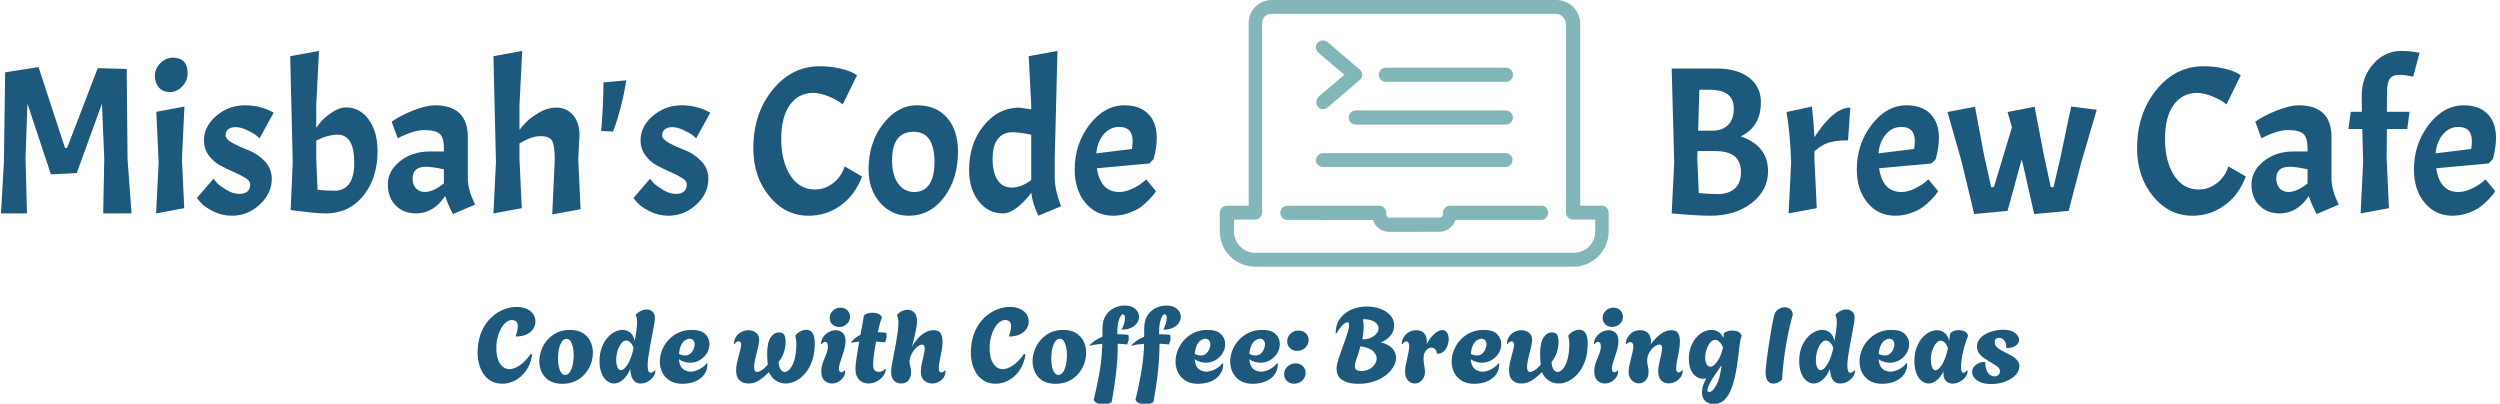 <svg xmlns="http://www.w3.org/2000/svg" version="1.1" xmlns:xlink="http://www.w3.org/1999/xlink" xmlns:svgjs="http://svgjs.dev/svgjs" width="2000" height="323" viewBox="0 0 2000 323"><g transform="matrix(1,0,0,1,-1.212,0.256)"><svg viewBox="0 0 396 64" data-background-color="#ffffff" preserveAspectRatio="xMidYMid meet" height="323" width="2000" xmlns="http://www.w3.org/2000/svg" xmlns:xlink="http://www.w3.org/1999/xlink"><g id="tight-bounds" transform="matrix(1,0,0,1,0.24,-0.051)"><svg viewBox="0 0 395.52 64.102" height="64.102" width="395.52"><g><svg viewBox="0 0 395.52 64.102" height="64.102" width="395.52"><g><svg viewBox="0 0 594.258 96.311" height="64.102" width="395.52"><g><svg viewBox="0 0 594.258 96.311" height="96.311" width="594.258"><g id="textblocktransform"><svg viewBox="0 0 594.258 96.311" height="96.311" width="594.258" id="textblock"><g><svg viewBox="0 0 594.258 63.506" height="63.506" width="594.258"><g><svg><g></g><g></g></svg></g><g><svg><g><svg></svg></g><g></g></svg></g><g id="text-0"><svg viewBox="0 0 594.258 63.506" height="63.506" width="594.258"><g transform="matrix(1,0,0,1,0,12.128)"><svg width="275.3" viewBox="3.25 -38.7 275.27 39.25" height="39.25" data-palette-color="#1d597d"><path d="M12.2-34.85L18.5-15.6 19-15.6 26.3-34.6 33.2-34.4 33.4-12.9 34.35 0 27.6 0 27.85-13 27.3-26.15 21.3-9.6 15.15-9.3 9.55-26.15 9.1-13 9.45 0 3.25 0 3.95-12.15 4.25-33.6 12.2-34.85ZM40.25-24.2L46.95-25.45 46.35-13 46.9-1.25 40.2 0 40.8-12.15 40.25-24.2ZM39.9-32.77Q39.9-34.45 41.2-35.77 42.5-37.1 44.2-37.1 45.9-37.1 46.8-36.18 47.7-35.25 47.7-33.4 47.7-31.55 46.42-30.23 45.15-28.9 43.47-28.9 41.8-28.9 40.85-30 39.9-31.1 39.9-32.77ZM60-4.65L60-4.65Q62.6-4.65 62.6-6.95L62.6-6.95Q62.6-7.75 61.47-8.45 60.35-9.15 58.72-9.85 57.1-10.55 55.47-11.43 53.85-12.3 52.72-13.85 51.6-15.4 51.6-17.4L51.6-17.4Q51.6-20.75 54.55-23.25 57.5-25.75 61.35-25.75L61.35-25.75Q63.15-25.75 64.87-25.33 66.6-24.9 68.2-24L68.2-24 64.85-17.9Q64.5-18.2 63.95-18.65 63.4-19.1 61.87-19.83 60.35-20.55 59.17-20.55 58-20.55 57.37-20.03 56.75-19.5 56.75-18.57 56.75-17.65 58.47-16.73 60.2-15.8 62.25-15.03 64.3-14.25 66.02-12.48 67.75-10.7 67.75-8.25L67.75-8.25Q67.75-4.75 64.87-2.1 62 0.55 58.25 0.55L58.25 0.55Q55.85 0.55 53.77-0.5 51.7-1.55 50.8-2.6L50.8-2.6 49.9-3.65 53.85-8.25Q54.15-7.85 54.7-7.25 55.25-6.65 56.87-5.65 58.5-4.65 60-4.65ZM85.39-25.25L85.39-25.25Q88.74-25.25 90.84-22.35 92.94-19.45 92.94-14.9L92.94-14.9Q92.94-8.35 89.52-4.17 86.09 0 80.64 0L80.64 0Q78.14 0 72.24-0.8L72.24-0.8 72.74-12.15 72.14-37.45 78.99-38.7 78.34-25.8 78.34-20.4Q78.89-21.2 79.69-22.1 80.49-23 82.19-24.13 83.89-25.25 85.39-25.25ZM83.44-18.75L83.44-18.75Q81.14-18.75 78.34-17.35L78.34-17.35 78.34-13 78.64-5.65Q80.74-5.4 82.59-5.4L82.59-5.4Q87.39-5.4 87.39-12.08 87.39-18.75 83.44-18.75ZM102.09 0Q99.14 0 97.27-1.88 95.39-3.75 95.39-6.93 95.39-10.1 98.29-12.43 101.19-14.75 105.34-14.75L105.34-14.75 108.74-14.75 108.74-15.6Q108.74-18.05 107.74-18.95 106.74-19.85 103.99-19.85L103.99-19.85Q102.84-19.85 101.27-19.38 99.69-18.9 97.74-17.9L97.74-17.9 96.29-21.85Q98.44-23.35 101.52-24.55 104.59-25.75 106.59-25.75L106.59-25.75Q114.44-25.75 114.44-18.15L114.44-18.15 114.44-8.35Q114.44-5.55 116.19-2.1L116.19-2.1 110.89 0.15Q109.64-2.25 109.04-4.15L109.04-4.15Q106.29 0 102.09 0L102.09 0ZM104.19-5.1L104.19-5.1Q106.19-5.1 108.74-7.15L108.74-7.15 108.74-10.5Q106.09-11.1 104.44-11.1L104.44-11.1Q101.29-11.1 101.29-8.3L101.29-8.3Q101.29-6.85 102.09-5.98 102.89-5.1 104.19-5.1ZM135.14-12.65Q135.14-16.1 134.54-17.25 133.94-18.4 131.74-18.4 129.54-18.4 126.74-16.65L126.74-16.65 126.74-13 127.29-1.25 120.54 0 121.14-12.15 120.54-37.45 127.39-38.7 126.74-25.75 126.74-19.9Q127.49-20.9 128.44-21.85 129.39-22.8 131.39-24 133.39-25.2 135.66-25.2 137.94-25.2 139.49-23.43 141.04-21.65 141.04-18.6L141.04-18.6 140.74-13 141.29-1 134.54 0.25 135.14-12.65ZM146.74-31.2L146.74-31.2 152.19-31.7Q151.09-25 149.04-19.5L149.04-19.5 146.19-19.65Q146.74-25.95 146.74-31.2ZM163.98-4.65L163.98-4.65Q166.58-4.65 166.58-6.95L166.58-6.95Q166.58-7.75 165.46-8.45 164.33-9.15 162.71-9.85 161.08-10.55 159.46-11.43 157.83-12.3 156.71-13.85 155.58-15.4 155.58-17.4L155.58-17.4Q155.58-20.75 158.53-23.25 161.48-25.75 165.33-25.75L165.33-25.75Q167.13-25.75 168.86-25.33 170.58-24.9 172.18-24L172.18-24 168.83-17.9Q168.48-18.2 167.93-18.65 167.38-19.1 165.86-19.83 164.33-20.55 163.16-20.55 161.98-20.55 161.36-20.03 160.73-19.5 160.73-18.57 160.73-17.65 162.46-16.73 164.18-15.8 166.23-15.03 168.28-14.25 170.01-12.48 171.73-10.7 171.73-8.25L171.73-8.25Q171.73-4.75 168.86-2.1 165.98 0.55 162.23 0.55L162.23 0.55Q159.83 0.55 157.76-0.5 155.68-1.55 154.78-2.6L154.78-2.6 153.88-3.65 157.83-8.25Q158.13-7.85 158.68-7.25 159.23-6.65 160.86-5.65 162.48-4.65 163.98-4.65ZM195.58 0.55L195.58 0.55Q190.03 0.55 186.23-4.1 182.43-8.75 182.43-15.5L182.43-15.5Q182.43-23.75 187-29.4 191.58-35.05 198.23-35.05L198.23-35.05Q200.83-35.05 203.05-34.52 205.28-34 206.23-33.45L206.23-33.45 207.13-32.9 203.73-25.95Q202.58-26.95 200.48-27.83 198.38-28.7 196.68-28.7L196.68-28.7Q193.23-28.7 191.15-25.85 189.08-23 189.08-17.73 189.08-12.45 191.23-9.08 193.38-5.7 197.08-5.7L197.08-5.7Q199.48-5.7 201.43-7.2 203.38-8.7 204.18-11.2L204.18-11.2 208.33-8.8Q206.68-4.4 203.28-1.93 199.88 0.55 195.58 0.55ZM209.88-10.45Q209.88-16.85 213.33-21.3 216.78-25.75 221.4-25.75 226.03-25.75 228.6-22.75 231.18-19.75 231.18-14.8L231.18-14.8Q231.18-8.2 227.85-3.83 224.53 0.55 219.48 0.55L219.48 0.55Q215.33 0.55 212.6-2.58 209.88-5.7 209.88-10.45L209.88-10.45ZM225.58-12.2L225.58-12.2Q225.58-19.45 220.63-19.45L220.63-19.45Q215.48-19.45 215.48-12.65L215.48-12.65Q215.48-9.1 216.93-7.1 218.38-5.1 220.75-5.1 223.13-5.1 224.35-6.93 225.58-8.75 225.58-12.2ZM248.67-4.9L248.67-4.9Q244.77 0 241.92 0L241.92 0Q238.37 0 236.1-2.9 233.82-5.8 233.82-10.35L233.82-10.35Q233.82-16.6 237.3-20.9 240.77-25.2 245.82-25.2L245.82-25.2 248.62-24.8 248.62-25.75 248.02-37.45 254.87-38.7 254.22-13 254.22-8.6Q254.22-5.6 255.72-1.7L255.72-1.7 250.32 0.55Q248.87-2.45 248.67-4.9ZM239.42-12.95Q239.42-9.75 240.6-7.95 241.77-6.15 244-6.15 246.22-6.15 248.62-7.95L248.62-7.95 248.62-18.75Q245.62-19.35 244.17-19.35L244.17-19.35Q241.92-19.35 240.67-17.75 239.42-16.15 239.42-12.95ZM269.57-5.1L269.57-5.1Q271.02-5.1 272.62-5.85 274.22-6.6 275.12-7.35L275.12-7.35 276.02-8.1 278.32-5.3Q277.82-4.45 276.77-3.35 275.72-2.25 274.65-1.48 273.57-0.7 271.8-0.08 270.02 0.55 268.12 0.55L268.12 0.55Q264.07 0.55 261.52-2.53 258.97-5.6 258.97-10.45L258.97-10.45Q258.97-16.55 262.52-21.15 266.07-25.75 270.82-25.75L270.82-25.75Q274.47-25.75 276.5-23.7 278.52-21.65 278.52-17.95L278.52-17.95Q278.52-15.75 277.77-12.95L277.77-12.95 276.77-11.9 264.27-10.75Q265.12-5.1 269.57-5.1ZM269.57-20.6L269.57-20.6Q267.37-20.6 265.87-18.82 264.37-17.05 264.12-14.3L264.12-14.3 272.62-15.35Q272.77-16.5 272.77-17.25L272.77-17.25Q272.77-20.6 269.57-20.6Z" opacity="1" transform="matrix(1,0,0,1,0,0)" fill="#1d597d" class="undefined-tk-0"></path></svg></g><g><svg xmlns="http://www.w3.org/2000/svg" xml:space="preserve" viewBox="0.8 16.3 98.3 67.4" x="290.293" y="0" height="63.506" width="92.621" class="icon-dxe-0" data-fill-palette-color="accent" id="dxe-0"><path d="M83.8 70.1c0 1-0.8 1.8-1.8 1.8H60.4c-0.6 1.7-2.2 3-4.1 3H43.6c-1.9 0-3.5-1.2-4.1-3H17.9c-1 0-1.8-0.8-1.8-1.8s0.8-1.8 1.8-1.8h23.2c1 0 1.8 0.8 1.8 1.8v0.4c0 0.4 0.3 0.8 0.8 0.8h12.7c0.4 0 0.8-0.3 0.8-0.8v-0.4c0-1 0.8-1.8 1.8-1.8h23.2c0.9 0 1.6 0.8 1.6 1.8m15.3 0v4.7c0 4.9-4 8.9-8.9 8.9H9.7c-4.9 0-8.9-4-8.9-8.9v-4.7c0-1 0.8-1.8 1.8-1.8h5.5V22.1c0-3.2 2.6-5.8 5.8-5.8h72c3.1 0 5.7 2.4 6 5.6v46.4h5.5c1 0 1.7 0.8 1.7 1.8m-3.5 1.7h-5.5c-1 0-1.8-0.8-1.8-1.8V22.2c-0.2-1.4-1.3-2.4-2.5-2.4h-72c-1.3 0-2.3 1-2.3 2.3V70c0 1-0.8 1.8-1.8 1.8H4.4v3c0 3 2.4 5.4 5.4 5.4h80.5c3 0 5.4-2.4 5.4-5.4v-3z m-70-28.5c0.3 0.4 0.8 0.6 1.3 0.6 0.4 0 0.8-0.1 1.1-0.4l8.2-7c0.4-0.3 0.6-0.8 0.6-1.3s-0.2-1-0.6-1.3l-8.2-7c-0.7-0.6-1.8-0.5-2.5 0.2-0.6 0.7-0.5 1.8 0.2 2.5l6.6 5.6-6.6 5.6c-0.6 0.7-0.7 1.8-0.1 2.5M42.8 37h30.3c1 0 1.8-0.8 1.8-1.8s-0.8-1.8-1.8-1.8H42.8c-1 0-1.8 0.8-1.8 1.8s0.8 1.8 1.8 1.8m30.3 7.2H35.2c-1 0-1.8 0.8-1.8 1.8s0.8 1.8 1.8 1.8h37.9c1 0 1.8-0.8 1.8-1.8s-0.9-1.8-1.8-1.8M26.9 58.5H73c1 0 1.8-0.8 1.8-1.8S74 55 73.1 55H26.9c-1 0-1.8 0.8-1.8 1.8s0.9 1.7 1.8 1.7" fill="#83b6b9" data-fill-palette-color="accent"></path></svg></g><g transform="matrix(1,0,0,1,397.908,12.128)"><svg width="196.35" viewBox="4 -38.7 196.33 39.25" height="39.25" data-palette-color="#1d597d"><path d="M4-34.5L14.85-34.5Q19.65-34.5 22.45-32.33 25.25-30.15 25.25-26.5L25.25-26.5Q25.25-20.65 20.45-18.35L20.45-18.35Q26.95-16.1 26.95-10.05L26.95-10.05Q26.95-5.5 23.05-2.48 19.15 0.55 13.25 0.55L13.25 0.55Q10.15 0.55 4 0L4 0 4.6-12.15 4-34.5ZM14.2-14.85L14.2-14.85 10.15-14.85 10.1-13 10.45-4.85Q13.35-4.6 14.9-4.6L14.9-4.6Q17.55-4.6 19.03-5.93 20.5-7.25 20.5-9.8 20.5-12.35 19-13.6 17.5-14.85 14.2-14.85ZM13.05-29.45L13.05-29.45 10.6-29.45 10.3-19.7 13.55-19.7Q16.1-19.7 17.45-21.08 18.8-22.45 18.8-25L18.8-25Q18.8-29.45 13.05-29.45ZM31.35-24.15L31.35-24.15 37.4-25.45Q37.85-21.6 38-18.15L38-18.15Q42.55-25.2 46.55-25.2L46.55-25.2 46-17.4Q43.1-17.4 41.42-16.88 39.75-16.35 38-14.8L38-14.8 38-13 38.55-1.25 31.85 0 32.45-12.15Q32.25-18.85 31.35-24.15ZM58.7-5.1L58.7-5.1Q60.15-5.1 61.75-5.85 63.34-6.6 64.25-7.35L64.25-7.35 65.15-8.1 67.45-5.3Q66.95-4.45 65.9-3.35 64.84-2.25 63.77-1.48 62.7-0.7 60.92-0.08 59.15 0.55 57.25 0.55L57.25 0.55Q53.2 0.55 50.65-2.53 48.09-5.6 48.09-10.45L48.09-10.45Q48.09-16.55 51.65-21.15 55.2-25.75 59.95-25.75L59.95-25.75Q63.59-25.75 65.62-23.7 67.65-21.65 67.65-17.95L67.65-17.95Q67.65-15.75 66.9-12.95L66.9-12.95 65.9-11.9 53.4-10.75Q54.25-5.1 58.7-5.1ZM58.7-20.6L58.7-20.6Q56.5-20.6 55-18.82 53.5-17.05 53.25-14.3L53.25-14.3 61.75-15.35Q61.9-16.5 61.9-17.25L61.9-17.25Q61.9-20.6 58.7-20.6ZM92.54-14.4L94.29-6.25 94.94-6.25 96.54-13.1 99.14-25.45 105.24-24.7 101.59-12.3 98.54-0.6 90.34 0.15 87.59-12 87.34-12.8 83.99-0.6 76.04 0.15 73.14-12 69.69-24.15 76.24-25.4 78.29-14.4 80.09-6.25 80.74-6.25 85.04-20.5 83.99-24.15 90.44-25.4 92.54-14.4ZM127.99 0.55L127.99 0.55Q122.44 0.55 118.64-4.1 114.84-8.75 114.84-15.5L114.84-15.5Q114.84-23.75 119.41-29.4 123.99-35.05 130.64-35.05L130.64-35.05Q133.24-35.05 135.46-34.52 137.69-34 138.64-33.45L138.64-33.45 139.54-32.9 136.14-25.95Q134.99-26.95 132.89-27.83 130.79-28.7 129.09-28.7L129.09-28.7Q125.64-28.7 123.56-25.85 121.49-23 121.49-17.73 121.49-12.45 123.64-9.08 125.79-5.7 129.49-5.7L129.49-5.7Q131.89-5.7 133.84-7.2 135.79-8.7 136.59-11.2L136.59-11.2 140.74-8.8Q139.09-4.4 135.69-1.93 132.29 0.55 127.99 0.55ZM148.79 0Q145.84 0 143.96-1.88 142.09-3.75 142.09-6.93 142.09-10.1 144.99-12.43 147.89-14.75 152.04-14.75L152.04-14.75 155.44-14.75 155.44-15.6Q155.44-18.05 154.44-18.95 153.44-19.85 150.69-19.85L150.69-19.85Q149.54-19.85 147.96-19.38 146.39-18.9 144.44-17.9L144.44-17.9 142.99-21.85Q145.14-23.35 148.21-24.55 151.29-25.75 153.29-25.75L153.29-25.75Q161.14-25.75 161.14-18.15L161.14-18.15 161.14-8.35Q161.14-5.55 162.89-2.1L162.89-2.1 157.59 0.15Q156.34-2.25 155.74-4.15L155.74-4.15Q152.99 0 148.79 0L148.79 0ZM150.89-5.1L150.89-5.1Q152.89-5.1 155.44-7.15L155.44-7.15 155.44-10.5Q152.79-11.1 151.14-11.1L151.14-11.1Q147.99-11.1 147.99-8.3L147.99-8.3Q147.99-6.85 148.79-5.98 149.59-5.1 150.89-5.1ZM182.13-38.25L180.58-32.55Q178.73-33 177.23-33 175.73-33 175.06-32.1 174.38-31.2 174.38-28.95L174.38-28.95 174.33-24.2 179.73-24.2 179.18-20.1 174.33-20.1 174.28-13 174.83-1.25 168.08 0 168.68-12.15 168.48-20.1 165.18-20.1 165.73-24.2 168.38-24.2 168.33-28Q168.33-32.45 171.08-35.58 173.83-38.7 177.78-38.7L177.78-38.7Q179.88-38.7 182.13-38.25L182.13-38.25ZM191.38-5.1L191.38-5.1Q192.83-5.1 194.43-5.85 196.03-6.6 196.93-7.35L196.93-7.35 197.83-8.1 200.13-5.3Q199.63-4.45 198.58-3.35 197.53-2.25 196.46-1.48 195.38-0.7 193.61-0.08 191.83 0.55 189.93 0.55L189.93 0.55Q185.88 0.55 183.33-2.53 180.78-5.6 180.78-10.45L180.78-10.45Q180.78-16.55 184.33-21.15 187.88-25.75 192.63-25.75L192.63-25.75Q196.28-25.75 198.31-23.7 200.33-21.65 200.33-17.95L200.33-17.95Q200.33-15.75 199.58-12.95L199.58-12.95 198.58-11.9 186.08-10.75Q186.93-5.1 191.38-5.1ZM191.38-20.6L191.38-20.6Q189.18-20.6 187.68-18.82 186.18-17.05 185.93-14.3L185.93-14.3 194.43-15.35Q194.58-16.5 194.58-17.25L194.58-17.25Q194.58-20.6 191.38-20.6Z" opacity="1" transform="matrix(1,0,0,1,0,0)" fill="#1d597d" class="undefined-tk-1"></path></svg></g></svg></g></svg></g><g transform="matrix(1,0,0,1,113.503,72.772)"><svg viewBox="0 0 367.252 23.538" height="23.538" width="367.252"><g transform="matrix(1,0,0,1,0,0)"><svg width="367.252" viewBox="1.938 -36.95 734.782 47.1" height="23.538" data-palette-color="#1d597d"><path d="M13.85 0.3L13.85 0.3Q10.7 0.3 8.43-0.98 6.15-2.25 4.67-4.48 3.2-6.7 2.53-9.53 1.85-12.35 1.95-15.4L1.95-15.4Q2.15-20.85 3.95-24.8 5.75-28.75 8.5-31.3 11.25-33.85 14.43-35.08 17.6-36.3 20.55-36.3L20.55-36.3Q23.05-36.3 25.08-35.48 27.1-34.65 28.3-33.08 29.5-31.5 29.5-29.25L29.5-29.25Q29.5-27.5 28.48-25.88 27.45-24.25 25.38-23.23 23.3-22.2 20.05-22.2L20.05-22.2Q20.6-23.8 20.85-25 21.1-26.2 21.1-27.05L21.1-27.05Q21.1-28.8 20.3-29.43 19.5-30.05 18.3-30.05L18.3-30.05Q16.85-30.05 15.55-29 14.25-27.95 13.23-26.18 12.2-24.4 11.6-22.25 11-20.1 10.9-17.9L10.9-17.9Q10.7-12.35 12.5-9.5 14.3-6.65 17.15-6.65L17.15-6.65Q19.35-6.65 22.03-8.45 24.7-10.25 27.3-13.9L27.3-13.9 27.95-13.6Q27.3-9.1 25.1-6 22.9-2.9 19.93-1.3 16.95 0.3 13.85 0.3ZM42.35 0.35L42.35 0.35Q38.6 0.35 36.15-1.15 33.7-2.65 32.52-5.13 31.35-7.6 31.35-10.4L31.35-10.4Q31.35-13.05 32.32-15.7 33.3-18.35 35.17-20.53 37.05-22.7 39.75-24.03 42.45-25.35 45.95-25.35L45.95-25.35Q49.7-25.35 52.12-23.83 54.55-22.3 55.72-19.8 56.9-17.3 56.9-14.45L56.9-14.45Q56.9-11.85 55.95-9.22 55-6.6 53.12-4.42 51.25-2.25 48.55-0.95 45.85 0.35 42.35 0.35ZM43.7-3.9L43.7-3.9Q45.05-3.9 45.95-5.3 46.85-6.7 47.3-8.88 47.75-11.05 47.75-13.3L47.75-13.3Q47.75-15.3 47.37-17.07 47-18.85 46.25-19.98 45.5-21.1 44.3-21.1L44.3-21.1Q43-21.1 42.07-19.7 41.15-18.3 40.7-16.15 40.25-14 40.25-11.7L40.25-11.7Q40.25-9.7 40.62-7.93 41-6.15 41.75-5.03 42.5-3.9 43.7-3.9ZM66.95 0.2L66.95 0.2Q65.14 0.2 63.57-1.05 62-2.3 61.02-4.7 60.05-7.1 60.05-10.5L60.05-10.5Q60.05-14 61.05-16.75 62.05-19.5 63.67-21.43 65.3-23.35 67.22-24.35 69.15-25.35 71-25.35L71-25.35Q73.05-25.35 74.65-24.08 76.25-22.8 76.84-20.1L76.84-20.1Q77.3-22.6 77.62-24.88 77.95-27.15 77.95-28.9L77.95-28.9Q77.95-31.2 77.34-32.25L77.34-32.25 77.34-32.55Q78.5-33.85 79.87-34.48 81.25-35.1 82.5-35.1L82.5-35.1Q84.15-35.1 85.3-34.08 86.45-33.05 86.45-31.15L86.45-31.15Q86.45-30.1 86.09-28.05 85.75-26 85.25-23.38 84.75-20.75 84.22-17.98 83.7-15.2 83.34-12.68 83-10.15 83-8.3L83-8.3Q83-6.75 83.32-5.83 83.65-4.9 84.4-4.9L84.4-4.9Q84.95-4.9 85.52-5.28 86.09-5.65 86.3-6.15L86.3-6.15 86.65-5.9Q86.65-4.25 85.59-2.88 84.55-1.5 82.95-0.65 81.34 0.2 79.65 0.2L79.65 0.2Q77.8 0.2 76.72-0.83 75.65-1.85 75.2-3.45 74.75-5.05 74.7-6.75L74.7-6.75Q73.15-3.15 71.07-1.48 69 0.2 66.95 0.2ZM70.3-6.15L70.3-6.15Q71.59-6.15 73.2-8.5 74.8-10.85 76-15.35L76-15.35 76.3-16.9Q75.5-18.75 74.57-19.53 73.65-20.3 72.8-20.3L72.8-20.3Q71.55-20.3 70.45-18.93 69.34-17.55 68.67-15.43 68-13.3 68-10.95L68-10.95Q68-8.7 68.65-7.43 69.3-6.15 70.3-6.15ZM99.64 0.35L99.64 0.35Q95.99 0.35 93.59-1.13 91.19-2.6 89.99-5.03 88.79-7.45 88.79-10.25L88.79-10.25Q88.79-12.9 89.82-15.58 90.84-18.25 92.82-20.45 94.79-22.65 97.62-24 100.44-25.35 103.99-25.35L103.99-25.35Q108.39-25.35 110.42-23.38 112.44-21.4 112.44-18.6L112.44-18.6Q112.44-16.2 111.17-14.18 109.89-12.15 107.79-10.93 105.69-9.7 103.19-9.7L103.19-9.7Q101.89-9.7 100.54-10.1 99.19-10.5 97.89-11.35L97.89-11.35Q98.14-8.25 99.69-6.85 101.24-5.45 103.39-5.45L103.39-5.45Q104.89-5.45 106.39-6.03 107.89-6.6 109.17-7.53 110.44-8.45 111.14-9.5L111.14-9.5 111.49-9.25Q111.49-6.65 110.42-4.83 109.34-3 107.59-1.85 105.84-0.7 103.77-0.18 101.69 0.35 99.64 0.35ZM100.79-13.15L100.79-13.15Q102.39-13.15 103.39-14.08 104.39-15 104.89-16.25 105.39-17.5 105.39-18.45L105.39-18.45Q105.39-19.6 104.74-20.38 104.09-21.15 102.94-21.15L102.94-21.15Q102.04-21.15 100.97-20.5 99.89-19.85 99.04-18.28 98.19-16.7 97.94-13.9L97.94-13.9Q99.54-13.15 100.79-13.15ZM130.99 0.2L130.99 0.2Q128.39 0.2 126.76-1.33 125.14-2.85 125.14-6.05L125.14-6.05Q125.14-7.65 125.51-9.43 125.89-11.2 126.36-12.93 126.84-14.65 127.19-16.05 127.54-17.45 127.54-18.3L127.54-18.3Q127.54-19.15 127.19-19.53 126.84-19.9 126.34-19.9L126.34-19.9Q125.84-19.9 125.34-19.58 124.84-19.25 124.49-18.6L124.49-18.6 124.09-18.75Q124.19-20.8 125.24-22.25 126.29-23.7 127.86-24.45 129.44-25.2 131.04-25.2L131.04-25.2Q132.34-25.2 133.54-24.68 134.74-24.15 135.46-23.08 136.19-22 136.14-20.35L136.14-20.35Q136.09-19.25 135.74-17.65 135.39-16.05 134.91-14.23 134.44-12.4 134.09-10.7 133.74-9 133.74-7.7L133.74-7.7Q133.74-6.6 134.06-5.95 134.39-5.3 135.19-5.3L135.19-5.3Q136.04-5.3 137.44-6.2 138.84-7.1 140.24-8.8L140.24-8.8Q139.94-11.6 139.94-13.75L139.94-13.75Q139.94-19.25 141.56-21.7 143.19-24.15 145.64-24.15L145.64-24.15Q147.44-24.15 148.09-22.95 148.74-21.75 148.74-19.75L148.74-19.75Q148.74-16.8 147.74-14.2 146.74-11.6 145.39-10.05L145.39-10.05Q145.49-7.8 146.31-6.55 147.14-5.3 148.29-5.3L148.29-5.3Q149.44-5.3 150.66-6.6 151.89-7.9 152.79-10.6 153.69-13.3 153.84-17.45L153.84-17.45Q153.89-20.8 153.39-22.35L153.39-22.35 153.39-22.6Q154.09-23.75 155.61-24.58 157.14-25.4 158.69-25.4L158.69-25.4Q159.79-25.4 160.71-24.78 161.64-24.15 162.19-22.48 162.74-20.8 162.59-17.65L162.59-17.65Q162.44-13.25 161.14-9.93 159.84-6.6 157.81-4.35 155.79-2.1 153.44-0.95 151.09 0.2 148.79 0.2L148.79 0.2Q146.19 0.2 144.04-1.23 141.89-2.65 140.79-5.25L140.79-5.25Q138.54-2.9 136.16-1.35 133.79 0.2 130.99 0.2ZM174.29-26.75L174.29-26.75Q172.29-26.75 171.01-27.98 169.74-29.2 169.74-31.05L169.74-31.05Q169.74-33.05 171.24-34.5 172.74-35.95 174.89-35.95L174.89-35.95Q176.89-35.95 178.16-34.7 179.44-33.45 179.44-31.6L179.44-31.6Q179.44-29.6 177.94-28.18 176.44-26.75 174.29-26.75ZM170.79 0.2L170.79 0.2Q168.84 0.2 167.29-1.18 165.74-2.55 165.74-5.6L165.74-5.6Q165.74-7.35 166.21-8.88 166.69-10.4 167.31-11.85 167.94-13.3 168.41-14.68 168.89-16.05 168.89-17.4L168.89-17.4Q168.89-18.6 168.49-19.13 168.09-19.65 167.54-19.65L167.54-19.65Q166.69-19.65 165.89-18.55L165.89-18.55 165.54-18.75Q165.74-20.75 166.81-22.18 167.89-23.6 169.46-24.4 171.04-25.2 172.59-25.2L172.59-25.2Q174.49-25.2 175.89-23.98 177.29-22.75 177.29-20L177.29-20Q177.29-18.35 176.81-16.53 176.34-14.7 175.71-12.9 175.09-11.1 174.61-9.55 174.14-8 174.14-6.9L174.14-6.9Q174.14-5.95 174.51-5.55 174.89-5.15 175.34-5.15L175.34-5.15Q175.79-5.15 176.21-5.43 176.64-5.7 176.84-6.05L176.84-6.05 177.19-5.95Q177.19-4.1 176.21-2.73 175.24-1.35 173.79-0.58 172.34 0.2 170.79 0.2ZM188.23 0.2L188.23 0.2Q186.63 0.2 185.21-0.53 183.78-1.25 182.91-2.8 182.03-4.35 182.03-6.75L182.03-6.75Q182.03-8.05 182.28-10.15 182.53-12.25 182.96-14.75 183.38-17.25 183.83-19.75L183.83-19.75Q182.83-19.7 181.91-19.55 180.98-19.4 180.08-19.2L180.08-19.2 179.98-19.55Q180.98-20.75 182.08-21.6 183.18-22.45 184.38-23L184.38-23Q185.03-26.3 185.48-28.73 185.93-31.15 185.93-31.6L185.93-31.6Q185.93-32.45 187.26-33 188.58-33.55 190.23-33.55L190.23-33.55Q191.68-33.55 192.96-33 194.23-32.45 194.68-31.15L194.68-31.15Q194.38-30.85 193.83-28.93 193.28-27 192.68-24.25L192.68-24.25Q193.63-24.2 194.63-24.15 195.63-24.1 196.68-24L196.68-24Q196.78-23.7 196.83-23.35 196.88-23 196.88-22.6L196.88-22.6Q196.88-21.85 196.66-20.98 196.43-20.1 196.13-19.4L196.13-19.4Q194.93-19.5 193.88-19.63 192.83-19.75 191.83-19.8L191.83-19.8Q191.43-17.65 191.11-15.5 190.78-13.35 190.61-11.6 190.43-9.85 190.43-8.85L190.43-8.85Q190.43-6.75 191.21-6.05 191.98-5.35 193.08-5.35L193.08-5.35Q194.08-5.35 194.88-5.75 195.68-6.15 196.03-6.7L196.03-6.7 196.53-6.55Q196.23-4.5 194.93-2.98 193.63-1.45 191.83-0.63 190.03 0.2 188.23 0.2ZM203.78 0.2L203.78 0.2Q201.63 0.2 200.33-1.25 199.03-2.7 199.03-5.2L199.03-5.2Q199.03-6.55 199.38-8.72 199.73-10.9 200.26-13.53 200.78-16.15 201.28-18.88 201.78-21.6 202.13-24.15 202.48-26.7 202.48-28.65L202.48-28.65Q202.48-31.1 201.83-32.2L201.83-32.2 201.83-32.5Q202.93-33.75 204.23-34.35 205.53-34.95 206.78-34.95L206.78-34.95Q208.68-34.95 210.03-33.6 211.38-32.25 211.38-29.55L211.38-29.55Q211.38-28.1 210.98-26 210.58-23.9 210.03-21.6 209.48-19.3 208.93-17.3L208.93-17.3Q209.88-19.15 211.46-20.98 213.03-22.8 215.06-24 217.08-25.2 219.28-25.2L219.28-25.2Q221.78-25.2 222.66-23.65 223.53-22.1 223.53-19.8L223.53-19.8Q223.53-17.7 223.08-15.33 222.63-12.95 222.18-10.78 221.73-8.6 221.73-7.15L221.73-7.15Q221.73-5.05 222.98-5.05L222.98-5.05Q223.53-5.05 223.96-5.38 224.38-5.7 224.58-6.1L224.58-6.1 224.93-5.85Q224.93-3.9 223.98-2.55 223.03-1.2 221.56-0.5 220.08 0.2 218.53 0.2L218.53 0.2Q216.48 0.2 214.83-1.18 213.18-2.55 213.18-5.65L213.18-5.65Q213.18-7.4 213.66-9.45 214.13-11.5 214.58-13.43 215.03-15.35 215.03-16.65L215.03-16.65Q215.03-18.35 213.83-18.35L213.83-18.35Q212.73-18.35 211.43-17.25 210.13-16.15 209.16-14.5 208.18-12.85 207.88-11.25L207.88-11.25Q207.78-10.85 207.78-10.3L207.78-10.3Q207.78-9.05 208.16-7.9 208.53-6.75 208.53-5.2L208.53-5.2Q208.53-2.9 207.33-1.35 206.13 0.2 203.78 0.2ZM248.93 0.3L248.93 0.3Q245.78 0.3 243.5-0.98 241.23-2.25 239.75-4.48 238.28-6.7 237.6-9.53 236.93-12.35 237.03-15.4L237.03-15.4Q237.23-20.85 239.03-24.8 240.83-28.75 243.58-31.3 246.33-33.85 249.5-35.08 252.68-36.3 255.63-36.3L255.63-36.3Q258.13-36.3 260.15-35.48 262.18-34.65 263.38-33.08 264.58-31.5 264.58-29.25L264.58-29.25Q264.58-27.5 263.55-25.88 262.53-24.25 260.45-23.23 258.38-22.2 255.13-22.2L255.13-22.2Q255.68-23.8 255.93-25 256.18-26.2 256.18-27.05L256.18-27.05Q256.18-28.8 255.38-29.43 254.58-30.05 253.38-30.05L253.38-30.05Q251.93-30.05 250.63-29 249.33-27.95 248.3-26.18 247.28-24.4 246.68-22.25 246.08-20.1 245.98-17.9L245.98-17.9Q245.78-12.35 247.58-9.5 249.38-6.65 252.23-6.65L252.23-6.65Q254.43-6.65 257.1-8.45 259.78-10.25 262.38-13.9L262.38-13.9 263.03-13.6Q262.38-9.1 260.18-6 257.98-2.9 255-1.3 252.03 0.3 248.93 0.3ZM277.42 0.35L277.42 0.35Q273.67 0.35 271.22-1.15 268.77-2.65 267.6-5.13 266.42-7.6 266.42-10.4L266.42-10.4Q266.42-13.05 267.4-15.7 268.37-18.35 270.25-20.53 272.12-22.7 274.82-24.03 277.52-25.35 281.02-25.35L281.02-25.35Q284.77-25.35 287.2-23.83 289.62-22.3 290.8-19.8 291.97-17.3 291.97-14.45L291.97-14.45Q291.97-11.85 291.02-9.22 290.07-6.6 288.2-4.42 286.32-2.25 283.62-0.95 280.92 0.35 277.42 0.35ZM278.77-3.9L278.77-3.9Q280.12-3.9 281.02-5.3 281.92-6.7 282.37-8.88 282.82-11.05 282.82-13.3L282.82-13.3Q282.82-15.3 282.45-17.07 282.07-18.85 281.32-19.98 280.57-21.1 279.37-21.1L279.37-21.1Q278.07-21.1 277.15-19.7 276.22-18.3 275.77-16.15 275.32-14 275.32-11.7L275.32-11.7Q275.32-9.7 275.7-7.93 276.07-6.15 276.82-5.03 277.57-3.9 278.77-3.9ZM300.12 10.15L300.12 10.15Q298.67 10.15 297.37 9.63 296.07 9.1 295.57 8.05L295.57 8.05Q296.77 2.95 297.55-1 298.32-4.95 298.77-8.05 299.22-11.15 299.42-13.73 299.62-16.3 299.67-18.7L299.67-18.7Q297.97-18.6 296.42-18.38 294.87-18.15 293.72-17.75L293.72-17.75 293.62-18.1Q295.07-19.55 296.62-20.53 298.17-21.5 299.72-22.1L299.72-22.1 299.72-25.9Q299.72-29.75 301.27-32.18 302.82-34.6 305.25-35.77 307.67-36.95 310.27-36.95L310.27-36.95Q313.72-36.95 315.45-35.3 317.17-33.65 317.17-31.6L317.17-31.6Q317.17-30.1 316.25-28.7 315.32-27.3 313.47-26.38 311.62-25.45 308.82-25.45L308.82-25.45Q309.62-26.9 310.05-28.35 310.47-29.8 310.47-30.9L310.47-30.9Q310.47-31.75 310.22-32.27 309.97-32.8 309.52-32.8L309.52-32.8Q308.57-32.8 307.7-30.43 306.82-28.05 306.82-24.2L306.82-24.2 306.82-23.25Q308.27-23.3 309.6-23.2 310.92-23.1 312.07-23L312.07-23Q312.17-22.65 312.22-22.25 312.27-21.85 312.27-21.45L312.27-21.45Q312.27-20.7 312.07-19.95 311.87-19.2 311.52-18.4L311.52-18.4Q310.62-18.5 309.47-18.6 308.32-18.7 307.02-18.75L307.02-18.75 307.02-17.65Q307.02-14.9 306.8-11.3 306.57-7.7 305.97-2.75 305.37 2.2 304.12 9.05L304.12 9.05Q302.57 10.15 300.12 10.15ZM320.02 10.15L320.02 10.15Q318.57 10.15 317.27 9.63 315.97 9.1 315.47 8.05L315.47 8.05Q316.67 2.95 317.44-1 318.22-4.95 318.67-8.05 319.12-11.15 319.32-13.73 319.52-16.3 319.57-18.7L319.57-18.7Q317.87-18.6 316.32-18.38 314.77-18.15 313.62-17.75L313.62-17.75 313.52-18.1Q314.97-19.55 316.52-20.53 318.07-21.5 319.62-22.1L319.62-22.1 319.62-25.9Q319.62-29.75 321.17-32.18 322.72-34.6 325.14-35.77 327.57-36.95 330.17-36.95L330.17-36.95Q333.62-36.95 335.34-35.3 337.07-33.65 337.07-31.6L337.07-31.6Q337.07-30.1 336.14-28.7 335.22-27.3 333.37-26.38 331.52-25.45 328.72-25.45L328.72-25.45Q329.52-26.9 329.94-28.35 330.37-29.8 330.37-30.9L330.37-30.9Q330.37-31.75 330.12-32.27 329.87-32.8 329.42-32.8L329.42-32.8Q328.47-32.8 327.59-30.43 326.72-28.05 326.72-24.2L326.72-24.2 326.72-23.25Q328.17-23.3 329.49-23.2 330.82-23.1 331.97-23L331.97-23Q332.07-22.65 332.12-22.25 332.17-21.85 332.17-21.45L332.17-21.45Q332.17-20.7 331.97-19.95 331.77-19.2 331.42-18.4L331.42-18.4Q330.52-18.5 329.37-18.6 328.22-18.7 326.92-18.75L326.92-18.75 326.92-17.65Q326.92-14.9 326.69-11.3 326.47-7.7 325.87-2.75 325.27 2.2 324.02 9.05L324.02 9.05Q322.47 10.15 320.02 10.15ZM345.42 0.35L345.42 0.35Q341.77 0.35 339.37-1.13 336.97-2.6 335.77-5.03 334.56-7.45 334.56-10.25L334.56-10.25Q334.56-12.9 335.59-15.58 336.62-18.25 338.59-20.45 340.56-22.65 343.39-24 346.22-25.35 349.77-25.35L349.77-25.35Q354.17-25.35 356.19-23.38 358.22-21.4 358.22-18.6L358.22-18.6Q358.22-16.2 356.94-14.18 355.67-12.15 353.56-10.93 351.47-9.7 348.97-9.7L348.97-9.7Q347.67-9.7 346.31-10.1 344.97-10.5 343.67-11.35L343.67-11.35Q343.92-8.25 345.47-6.85 347.02-5.45 349.17-5.45L349.17-5.45Q350.67-5.45 352.17-6.03 353.67-6.6 354.94-7.53 356.22-8.45 356.92-9.5L356.92-9.5 357.27-9.25Q357.27-6.65 356.19-4.83 355.12-3 353.37-1.85 351.62-0.7 349.54-0.18 347.47 0.35 345.42 0.35ZM346.56-13.15L346.56-13.15Q348.17-13.15 349.17-14.08 350.17-15 350.67-16.25 351.17-17.5 351.17-18.45L351.17-18.45Q351.17-19.6 350.52-20.38 349.87-21.15 348.72-21.15L348.72-21.15Q347.81-21.15 346.74-20.5 345.67-19.85 344.81-18.28 343.97-16.7 343.72-13.9L343.72-13.9Q345.31-13.15 346.56-13.15ZM371.46 0.35L371.46 0.35Q367.81 0.35 365.41-1.13 363.01-2.6 361.81-5.03 360.61-7.45 360.61-10.25L360.61-10.25Q360.61-12.9 361.64-15.58 362.66-18.25 364.64-20.45 366.61-22.65 369.44-24 372.26-25.35 375.81-25.35L375.81-25.35Q380.21-25.35 382.24-23.38 384.26-21.4 384.26-18.6L384.26-18.6Q384.26-16.2 382.99-14.18 381.71-12.15 379.61-10.93 377.51-9.7 375.01-9.7L375.01-9.7Q373.71-9.7 372.36-10.1 371.01-10.5 369.71-11.35L369.71-11.35Q369.96-8.25 371.51-6.85 373.06-5.45 375.21-5.45L375.21-5.45Q376.71-5.45 378.21-6.03 379.71-6.6 380.99-7.53 382.26-8.45 382.96-9.5L382.96-9.5 383.31-9.25Q383.31-6.65 382.24-4.83 381.16-3 379.41-1.85 377.66-0.7 375.59-0.18 373.51 0.35 371.46 0.35ZM372.61-13.15L372.61-13.15Q374.21-13.15 375.21-14.08 376.21-15 376.71-16.25 377.21-17.5 377.21-18.45L377.21-18.45Q377.21-19.6 376.56-20.38 375.91-21.15 374.76-21.15L374.76-21.15Q373.86-21.15 372.79-20.5 371.71-19.85 370.86-18.28 370.01-16.7 369.76-13.9L369.76-13.9Q371.36-13.15 372.61-13.15ZM392.51-15.35L392.51-15.35Q390.46-15.35 389.11-16.65 387.76-17.95 387.76-19.85L387.76-19.85Q387.76-22 389.34-23.53 390.91-25.05 393.21-25.05L393.21-25.05Q395.26-25.05 396.64-23.75 398.01-22.45 398.01-20.55L398.01-20.55Q398.01-18.4 396.41-16.88 394.81-15.35 392.51-15.35ZM391.06 0.3L391.06 0.3Q389.01 0.3 387.66-1 386.31-2.3 386.31-4.2L386.31-4.2Q386.31-6.35 387.89-7.88 389.46-9.4 391.76-9.4L391.76-9.4Q393.81-9.4 395.19-8.1 396.56-6.8 396.56-4.9L396.56-4.9Q396.56-2.75 394.96-1.23 393.36 0.3 391.06 0.3ZM421.66 0.35L421.66 0.35Q417.11 0.35 414.21-1.35 411.31-3.05 411.31-6.9L411.31-6.9Q411.31-7.3 411.33-7.63 411.36-7.95 411.41-8.15L411.41-8.15Q411.61-9.55 412.26-11.6 412.91-13.65 413.76-15.98 414.61-18.3 415.41-20.55 416.21-22.8 416.76-24.68 417.31-26.55 417.31-27.7L417.31-27.7Q417.31-29 416.46-29L416.46-29Q415.51-29 414.11-27.58 412.71-26.15 411.16-23.6L411.16-23.6 410.86-23.75Q410.86-27.05 412.16-29.45 413.46-31.85 415.61-33.43 417.76-35 420.41-35.75 423.06-36.5 425.76-36.5L425.76-36.5Q429.11-36.5 432.06-35.43 435.01-34.35 436.88-32.35 438.76-30.35 438.76-27.45L438.76-27.45Q438.76-22.25 432.41-19.35L432.41-19.35Q436.16-18.5 437.91-16.5 439.66-14.5 439.66-12.05L439.66-12.05Q439.66-9.9 438.38-7.73 437.11-5.55 434.76-3.73 432.41-1.9 429.08-0.78 425.76 0.35 421.66 0.35ZM423.61-20.85L423.61-20.85Q425.91-20.8 427.63-21.58 429.36-22.35 430.33-23.58 431.31-24.8 431.31-26.1L431.31-26.1Q431.31-27.8 429.51-29.13 427.71-30.45 423.86-30.45L423.86-30.45Q424.06-29.5 424.13-28.55 424.21-27.6 424.21-26.7L424.21-26.7Q424.21-25.25 424.03-23.8 423.86-22.35 423.61-20.85ZM423.06-5.75L423.06-5.75Q425.21-5.75 426.86-6.63 428.51-7.5 429.46-8.88 430.41-10.25 430.41-11.7L430.41-11.7Q430.41-13.7 428.51-15.4 426.61-17.1 422.56-17.5L422.56-17.5Q422.36-15.95 421.73-14.2 421.11-12.45 420.56-10.85 420.01-9.25 420.01-8.05L420.01-8.05Q420.01-7 420.66-6.38 421.31-5.75 423.06-5.75ZM448.55 0.2L448.55 0.2Q446.75 0.2 445.35-1.28 443.95-2.75 443.95-5.45L443.95-5.45Q443.95-6.75 444.25-8.4 444.55-10.05 444.95-11.78 445.35-13.5 445.65-15.03 445.95-16.55 445.95-17.55L445.95-17.55Q445.95-18.6 445.58-19.23 445.2-19.85 444.6-19.85L444.6-19.85Q443.65-19.85 442.65-18.55L442.65-18.55 442.35-18.75Q442.3-19.55 442.7-20.65 443.1-21.75 443.95-22.78 444.8-23.8 446.13-24.5 447.45-25.2 449.25-25.2L449.25-25.2Q451.9-25.2 453.1-23.68 454.3-22.15 454.3-20L454.3-20Q454.3-19.65 454.28-19.28 454.25-18.9 454.2-18.55L454.2-18.55Q456-21.8 457.98-23.53 459.95-25.25 461.65-25.25L461.65-25.25Q463.25-25.25 464-24 464.75-22.75 464.75-21L464.75-21Q464.75-19.4 464.13-17.75 463.5-16.1 462.28-15.03 461.05-13.95 459.3-14L459.3-14 459.1-14.1Q459.05-15.4 458.25-16.15 457.45-16.9 456.45-16.9L456.45-16.9Q455.1-16.9 453.93-15.55 452.75-14.2 452.75-11.65L452.75-11.65Q452.75-10.1 453.1-8.3 453.45-6.5 453.45-5.25L453.45-5.25Q453.45-3.75 452.75-2.5 452.05-1.25 450.95-0.53 449.85 0.2 448.55 0.2ZM477 0.35L477 0.35Q473.35 0.35 470.95-1.13 468.55-2.6 467.35-5.03 466.15-7.45 466.15-10.25L466.15-10.25Q466.15-12.9 467.18-15.58 468.2-18.25 470.18-20.45 472.15-22.65 474.98-24 477.8-25.35 481.35-25.35L481.35-25.35Q485.75-25.35 487.78-23.38 489.8-21.4 489.8-18.6L489.8-18.6Q489.8-16.2 488.53-14.18 487.25-12.15 485.15-10.93 483.05-9.7 480.55-9.7L480.55-9.7Q479.25-9.7 477.9-10.1 476.55-10.5 475.25-11.35L475.25-11.35Q475.5-8.25 477.05-6.85 478.6-5.45 480.75-5.45L480.75-5.45Q482.25-5.45 483.75-6.03 485.25-6.6 486.53-7.53 487.8-8.45 488.5-9.5L488.5-9.5 488.85-9.25Q488.85-6.65 487.78-4.83 486.7-3 484.95-1.85 483.2-0.7 481.13-0.18 479.05 0.35 477 0.35ZM478.15-13.15L478.15-13.15Q479.75-13.15 480.75-14.08 481.75-15 482.25-16.25 482.75-17.5 482.75-18.45L482.75-18.45Q482.75-19.6 482.1-20.38 481.45-21.15 480.3-21.15L480.3-21.15Q479.4-21.15 478.33-20.5 477.25-19.85 476.4-18.28 475.55-16.7 475.3-13.9L475.3-13.9Q476.9-13.15 478.15-13.15ZM499.35 0.2L499.35 0.2Q496.75 0.2 495.12-1.33 493.5-2.85 493.5-6.05L493.5-6.05Q493.5-7.65 493.87-9.43 494.25-11.2 494.72-12.93 495.2-14.65 495.55-16.05 495.9-17.45 495.9-18.3L495.9-18.3Q495.9-19.15 495.55-19.53 495.2-19.9 494.7-19.9L494.7-19.9Q494.2-19.9 493.7-19.58 493.2-19.25 492.85-18.6L492.85-18.6 492.45-18.75Q492.55-20.8 493.6-22.25 494.65-23.7 496.22-24.45 497.8-25.2 499.4-25.2L499.4-25.2Q500.7-25.2 501.9-24.68 503.1-24.15 503.82-23.08 504.55-22 504.5-20.35L504.5-20.35Q504.45-19.25 504.1-17.65 503.75-16.05 503.27-14.23 502.8-12.4 502.45-10.7 502.1-9 502.1-7.7L502.1-7.7Q502.1-6.6 502.42-5.95 502.75-5.3 503.55-5.3L503.55-5.3Q504.4-5.3 505.8-6.2 507.2-7.1 508.6-8.8L508.6-8.8Q508.3-11.6 508.3-13.75L508.3-13.75Q508.3-19.25 509.92-21.7 511.55-24.15 514-24.15L514-24.15Q515.8-24.15 516.45-22.95 517.1-21.75 517.1-19.75L517.1-19.75Q517.1-16.8 516.1-14.2 515.1-11.6 513.75-10.05L513.75-10.05Q513.85-7.8 514.67-6.55 515.5-5.3 516.65-5.3L516.65-5.3Q517.8-5.3 519.02-6.6 520.25-7.9 521.15-10.6 522.05-13.3 522.2-17.45L522.2-17.45Q522.25-20.8 521.75-22.35L521.75-22.35 521.75-22.6Q522.45-23.75 523.97-24.58 525.5-25.4 527.05-25.4L527.05-25.4Q528.15-25.4 529.07-24.78 530-24.15 530.55-22.48 531.1-20.8 530.95-17.65L530.95-17.65Q530.8-13.25 529.5-9.93 528.2-6.6 526.17-4.35 524.15-2.1 521.8-0.95 519.45 0.2 517.15 0.2L517.15 0.2Q514.55 0.2 512.4-1.23 510.25-2.65 509.15-5.25L509.15-5.25Q506.9-2.9 504.52-1.35 502.15 0.2 499.35 0.2ZM542.64-26.75L542.64-26.75Q540.64-26.75 539.37-27.98 538.1-29.2 538.1-31.05L538.1-31.05Q538.1-33.05 539.6-34.5 541.1-35.95 543.25-35.95L543.25-35.95Q545.25-35.95 546.52-34.7 547.79-33.45 547.79-31.6L547.79-31.6Q547.79-29.6 546.29-28.18 544.79-26.75 542.64-26.75ZM539.14 0.2L539.14 0.2Q537.2 0.2 535.64-1.18 534.1-2.55 534.1-5.6L534.1-5.6Q534.1-7.35 534.57-8.88 535.04-10.4 535.67-11.85 536.29-13.3 536.77-14.68 537.25-16.05 537.25-17.4L537.25-17.4Q537.25-18.6 536.85-19.13 536.45-19.65 535.89-19.65L535.89-19.65Q535.04-19.65 534.25-18.55L534.25-18.55 533.89-18.75Q534.1-20.75 535.17-22.18 536.25-23.6 537.82-24.4 539.39-25.2 540.95-25.2L540.95-25.2Q542.85-25.2 544.25-23.98 545.64-22.75 545.64-20L545.64-20Q545.64-18.35 545.17-16.53 544.7-14.7 544.07-12.9 543.45-11.1 542.97-9.55 542.5-8 542.5-6.9L542.5-6.9Q542.5-5.95 542.87-5.55 543.25-5.15 543.7-5.15L543.7-5.15Q544.14-5.15 544.57-5.43 545-5.7 545.2-6.05L545.2-6.05 545.54-5.95Q545.54-4.1 544.57-2.73 543.6-1.35 542.14-0.58 540.7 0.2 539.14 0.2ZM555.34 0.15L555.34 0.15Q553.49 0.15 551.99-1.33 550.49-2.8 550.49-5.45L550.49-5.45Q550.49-6.75 550.84-8.4 551.19-10.05 551.62-11.75 552.04-13.45 552.39-14.95 552.74-16.45 552.74-17.4L552.74-17.4Q552.74-18.4 552.34-18.98 551.94-19.55 551.29-19.55L551.29-19.55Q550.44-19.55 549.44-18.55L549.44-18.55 549.14-18.75Q549.09-19.55 549.49-20.65 549.89-21.75 550.72-22.78 551.54-23.8 552.84-24.5 554.14-25.2 555.94-25.2L555.94-25.2Q558.59-25.2 559.87-23.68 561.14-22.15 561.14-19.95L561.14-19.95Q561.14-19.15 560.99-18.4L560.99-18.4Q562.04-19.95 563.59-21.53 565.14-23.1 567.02-24.15 568.89-25.2 570.89-25.2L570.89-25.2Q573.24-25.2 574.09-23.7 574.94-22.2 574.94-19.95L574.94-19.95Q574.94-17.85 574.49-15.45 574.04-13.05 573.59-10.83 573.14-8.6 573.14-7.1L573.14-7.1Q573.14-5.1 574.29-5.1L574.29-5.1Q574.89-5.1 575.34-5.48 575.79-5.85 575.94-6.2L575.94-6.2 576.29-6.05Q576.29-4.2 575.27-2.8 574.24-1.4 572.69-0.63 571.14 0.15 569.54 0.15L569.54 0.15Q567.59 0.15 566.09-1.2 564.59-2.55 564.59-5.6L564.59-5.6Q564.59-7.4 565.07-9.5 565.54-11.6 565.99-13.55 566.44-15.5 566.44-16.75L566.44-16.75Q566.44-17.5 566.17-17.93 565.89-18.35 565.19-18.35L565.19-18.35Q564.04-18.35 562.67-17.3 561.29-16.25 560.32-14.5 559.34-12.75 559.34-10.65L559.34-10.65Q559.34-9.3 559.67-8.05 559.99-6.8 559.99-5.35L559.99-5.35Q559.99-2.65 558.59-1.25 557.19 0.15 555.34 0.15ZM591.09 10L591.09 10Q588.64 10 587.04 8.55 585.44 7.1 585.44 4.45L585.44 4.45Q585.44 1.6 587.44-2.25L587.44-2.25Q587.09-2.15 586.74-2.1 586.39-2.05 586.04-2.05L586.04-2.05Q583.14-2.05 581.16-4.58 579.19-7.1 579.19-11.6L579.19-11.6Q579.19-15.65 580.76-18.75 582.34-21.85 584.79-23.6 587.24-25.35 589.89-25.35L589.89-25.35Q591.74-25.35 593.24-24.43 594.74-23.5 595.69-21.45L595.69-21.45Q595.74-21.95 595.74-22.35 595.74-22.75 595.74-23.1L595.74-23.1Q595.74-23.95 597.04-24.5 598.34-25.05 599.94-25.05L599.94-25.05Q601.39-25.05 602.64-24.5 603.89-23.95 604.29-22.65L604.29-22.65 604.39-22.35Q603.94-21.95 603.61-19.75 603.29-17.55 602.84-13.65L602.84-13.65Q602.54-11.2 602.09-8.08 601.64-4.95 600.86-1.78 600.09 1.4 598.84 4.08 597.59 6.75 595.69 8.38 593.79 10 591.09 10ZM589.44-7.8L589.44-7.8Q590.89-7.8 592.66-10.18 594.44-12.55 595.49-17L595.49-17Q594.59-18.95 593.66-19.78 592.74-20.6 591.79-20.6L591.79-20.6Q590.54-20.6 589.44-19.35 588.34-18.1 587.66-16.18 586.99-14.25 586.99-12.2L586.99-12.2Q586.99-10.1 587.69-8.95 588.39-7.8 589.44-7.8ZM588.84 4.25L588.84 4.25Q590.54 4.25 592.31 0.93 594.09-2.4 594.79-8.45L594.79-8.45Q590.99-3.3 589.51-0.53 588.04 2.25 588.04 3.4L588.04 3.4Q588.04 4.25 588.84 4.25ZM619.33 0.25L619.33 0.25Q617.93 0.25 616.86-0.93 615.78-2.1 615.78-5.3L615.78-5.3Q615.78-5.85 615.81-6.28 615.83-6.7 615.83-6.9L615.83-6.9Q616.03-8.9 616.41-11.88 616.78-14.85 617.28-18.13 617.78-21.4 618.31-24.45 618.83-27.5 619.28-29.78 619.73-32.05 620.03-32.9L620.03-32.9Q620.58-34.4 622.01-35.27 623.43-36.15 624.93-36.15L624.93-36.15Q626.23-36.15 627.31-35.4 628.38-34.65 628.78-32.85L628.78-32.85Q628.48-31.85 627.83-29.33 627.18-26.8 626.43-23.15 625.68-19.5 625.01-15.1 624.33-10.7 623.93-5.9L623.93-5.9Q623.88-5.05 623.78-3.93 623.68-2.8 623.63-1.65L623.63-1.65Q623.03-1 621.83-0.38 620.63 0.25 619.33 0.25ZM638.68 0.2L638.68 0.2Q636.88 0.2 635.31-1.05 633.73-2.3 632.76-4.7 631.78-7.1 631.78-10.5L631.78-10.5Q631.78-14 632.78-16.75 633.78-19.5 635.41-21.43 637.03-23.35 638.96-24.35 640.88-25.35 642.73-25.35L642.73-25.35Q644.78-25.35 646.38-24.08 647.98-22.8 648.58-20.1L648.58-20.1Q649.03-22.6 649.36-24.88 649.68-27.15 649.68-28.9L649.68-28.9Q649.68-31.2 649.08-32.25L649.08-32.25 649.08-32.55Q650.23-33.85 651.61-34.48 652.98-35.1 654.23-35.1L654.23-35.1Q655.88-35.1 657.03-34.08 658.18-33.05 658.18-31.15L658.18-31.15Q658.18-30.1 657.83-28.05 657.48-26 656.98-23.38 656.48-20.75 655.96-17.98 655.43-15.2 655.08-12.68 654.73-10.15 654.73-8.3L654.73-8.3Q654.73-6.75 655.06-5.83 655.38-4.9 656.13-4.9L656.13-4.9Q656.68-4.9 657.26-5.28 657.83-5.65 658.03-6.15L658.03-6.15 658.38-5.9Q658.38-4.25 657.33-2.88 656.28-1.5 654.68-0.65 653.08 0.2 651.38 0.2L651.38 0.2Q649.53 0.2 648.46-0.83 647.38-1.85 646.93-3.45 646.48-5.05 646.43-6.75L646.43-6.75Q644.88-3.15 642.81-1.48 640.73 0.2 638.68 0.2ZM642.03-6.15L642.03-6.15Q643.33-6.15 644.93-8.5 646.53-10.85 647.73-15.35L647.73-15.35 648.03-16.9Q647.23-18.75 646.31-19.53 645.38-20.3 644.53-20.3L644.53-20.3Q643.28-20.3 642.18-18.93 641.08-17.55 640.41-15.43 639.73-13.3 639.73-10.95L639.73-10.95Q639.73-8.7 640.38-7.43 641.03-6.15 642.03-6.15ZM671.38 0.35L671.38 0.35Q667.73 0.35 665.33-1.13 662.93-2.6 661.73-5.03 660.53-7.45 660.53-10.25L660.53-10.25Q660.53-12.9 661.55-15.58 662.58-18.25 664.55-20.45 666.53-22.65 669.35-24 672.18-25.35 675.73-25.35L675.73-25.35Q680.13-25.35 682.15-23.38 684.18-21.4 684.18-18.6L684.18-18.6Q684.18-16.2 682.9-14.18 681.63-12.15 679.53-10.93 677.43-9.7 674.93-9.7L674.93-9.7Q673.63-9.7 672.28-10.1 670.93-10.5 669.63-11.35L669.63-11.35Q669.88-8.25 671.43-6.85 672.98-5.45 675.13-5.45L675.13-5.45Q676.63-5.45 678.13-6.03 679.63-6.6 680.9-7.53 682.18-8.45 682.88-9.5L682.88-9.5 683.23-9.25Q683.23-6.65 682.15-4.83 681.08-3 679.33-1.85 677.58-0.7 675.5-0.18 673.43 0.35 671.38 0.35ZM672.53-13.15L672.53-13.15Q674.13-13.15 675.13-14.08 676.13-15 676.63-16.25 677.13-17.5 677.13-18.45L677.13-18.45Q677.13-19.6 676.48-20.38 675.83-21.15 674.68-21.15L674.68-21.15Q673.78-21.15 672.7-20.5 671.63-19.85 670.78-18.28 669.93-16.7 669.68-13.9L669.68-13.9Q671.28-13.15 672.53-13.15ZM704.88 0.25L704.88 0.25Q703.13 0.25 701.83-0.9 700.53-2.05 700.53-4.65L700.53-4.65Q700.53-4.9 700.53-5.15 700.53-5.4 700.58-5.65L700.58-5.65Q699.08-2.65 697.2-1.23 695.33 0.2 693.43 0.2L693.43 0.2Q691.68 0.2 690.13-1.03 688.58-2.25 687.63-4.65 686.68-7.05 686.68-10.45L686.68-10.45Q686.68-13.95 687.65-16.7 688.63-19.45 690.23-21.35 691.83-23.25 693.73-24.23 695.63-25.2 697.43-25.2L697.43-25.2Q699.43-25.2 701.03-23.98 702.63-22.75 703.23-20.1L703.23-20.1Q703.38-20.95 703.45-21.65 703.53-22.35 703.53-22.6L703.53-22.6Q703.58-23.95 704.9-24.6 706.23-25.25 707.83-25.25L707.83-25.25Q709.23-25.25 710.48-24.7 711.73-24.15 712.18-22.85L712.18-22.85 712.28-22.55Q711.68-21.2 711.08-19.3 710.48-17.4 709.98-15.33 709.48-13.25 709.18-11.28 708.88-9.3 708.88-7.8L708.88-7.8Q708.88-6.15 709.23-5.53 709.58-4.9 710.08-4.9L710.08-4.9Q710.93-4.9 711.63-6.1L711.63-6.1 712.03-5.9Q712.03-4.2 710.93-2.8 709.83-1.4 708.18-0.58 706.53 0.25 704.88 0.25ZM696.73-6.1L696.73-6.1Q698.03-6.1 699.6-8.43 701.18-10.75 702.33-15.1L702.33-15.1Q702.43-15.55 702.53-15.98 702.63-16.4 702.68-16.8L702.68-16.8Q701.88-18.65 701-19.43 700.13-20.2 699.28-20.2L699.28-20.2Q698.03-20.2 696.95-18.88 695.88-17.55 695.2-15.55 694.53-13.55 694.53-11.55L694.53-11.55Q694.53-8.8 695.15-7.45 695.78-6.1 696.73-6.1ZM723.37 0.45L723.37 0.45Q720.27 0.45 718.22-0.4 716.17-1.25 715.17-2.58 714.17-3.9 714.17-5.25L714.17-5.25Q714.17-7.15 715.87-8.63 717.57-10.1 720.47-10.1L720.47-10.1Q720.47-7.55 721.12-6.03 721.77-4.5 722.8-3.85 723.82-3.2 724.77-3.2L724.77-3.2Q725.92-3.2 726.7-3.88 727.47-4.55 727.47-5.55L727.47-5.55Q727.47-6.95 726.02-8 724.57-9.05 722.27-10.35L722.27-10.35Q721.12-11.05 719.77-11.98 718.42-12.9 717.47-14.23 716.52-15.55 716.52-17.4L716.52-17.4Q716.52-19.35 717.65-20.85 718.77-22.35 720.62-23.38 722.47-24.4 724.62-24.93 726.77-25.45 728.82-25.45L728.82-25.45Q732.67-25.45 734.62-23.9 736.57-22.35 736.57-20.6L736.57-20.6Q736.57-19.1 735.07-17.9 733.57-16.7 730.47-16.7L730.47-16.7Q730.52-19.25 729.42-20.43 728.32-21.6 727.07-21.6L727.07-21.6Q726.17-21.6 725.57-21.05 724.97-20.5 724.97-19.45L724.97-19.45Q724.97-18.25 725.75-17.38 726.52-16.5 727.7-15.83 728.87-15.15 730.12-14.55L730.12-14.55Q731.82-13.75 733.32-12.85 734.82-11.95 735.77-10.8 736.72-9.65 736.72-8L736.72-8Q736.72-5.75 734.9-3.83 733.07-1.9 730.02-0.73 726.97 0.45 723.37 0.45Z" opacity="1" transform="matrix(1,0,0,1,0,0)" fill="#1d597d" class="slogan-text-1" data-fill-palette-color="secondary" id="text-1"></path></svg></g></svg></g></svg></g></svg></g></svg></g></svg></g><defs></defs></svg><rect width="395.52" height="64.102" fill="none" stroke="none" visibility="hidden"></rect></g></svg></g></svg>